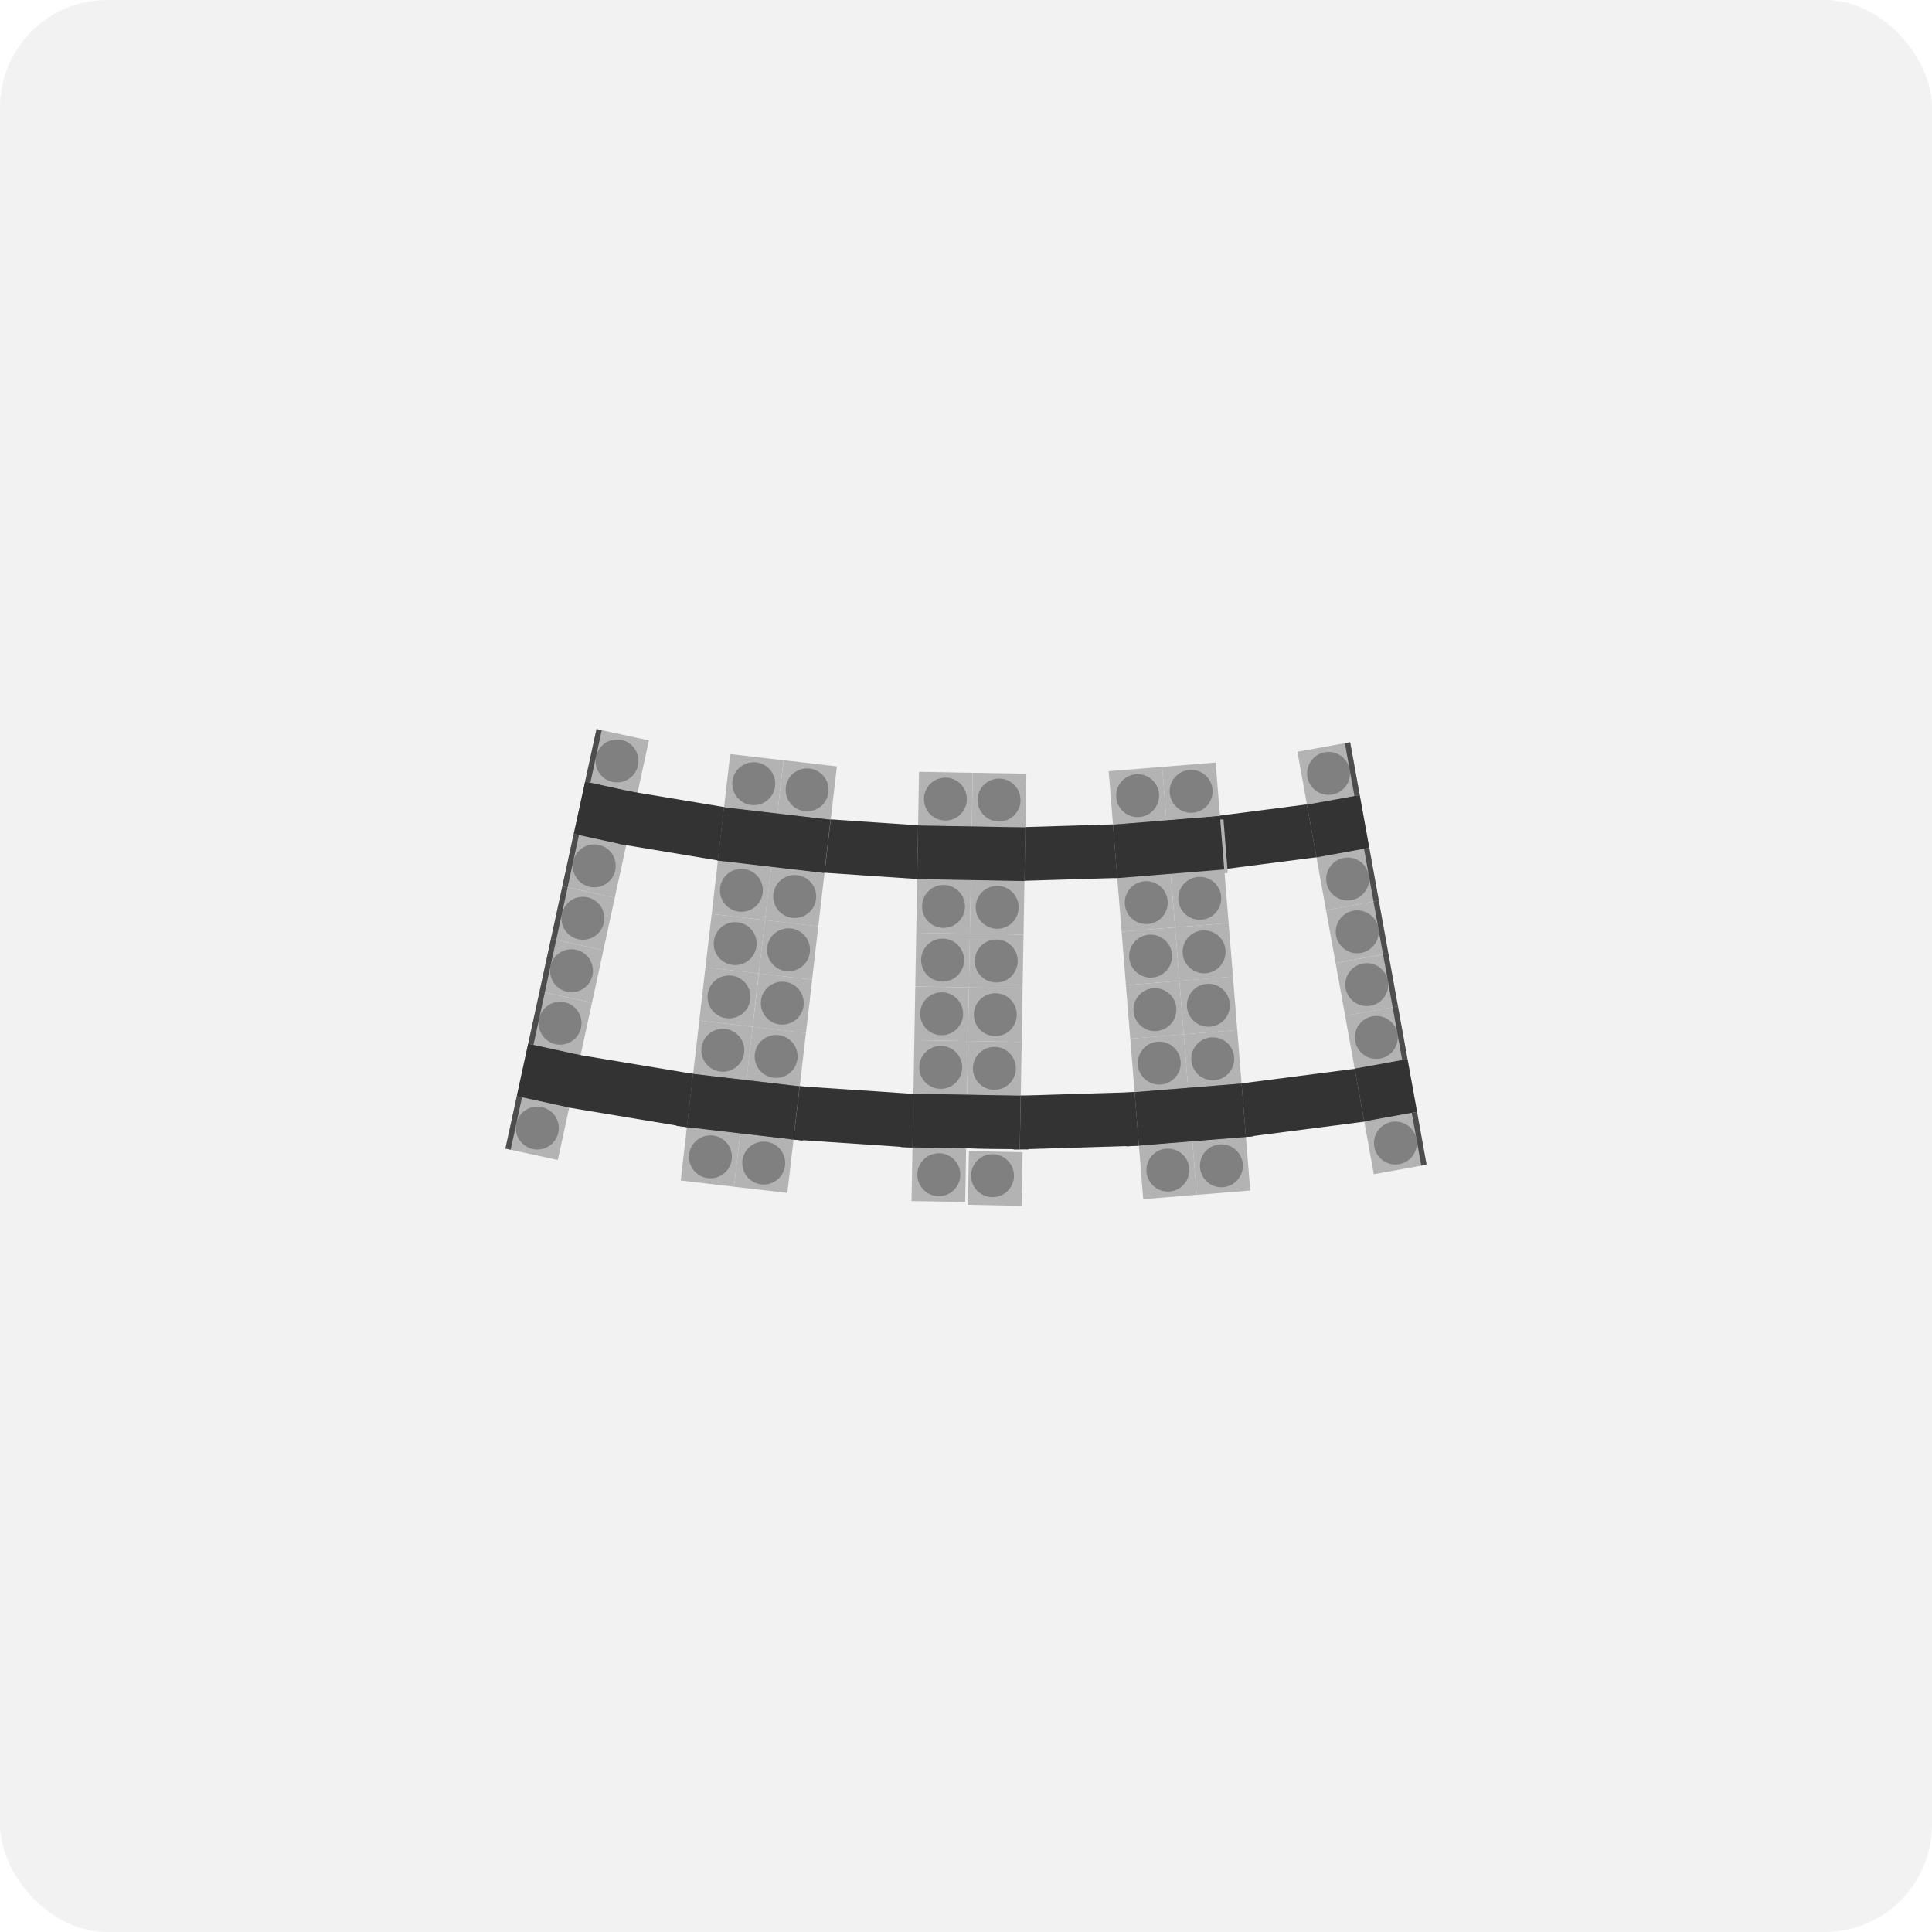 <svg xmlns="http://www.w3.org/2000/svg" viewBox="0 0 360 360"><defs><style>.cls-1{fill:#f2f2f2;}.cls-2{fill:#b3b3b3;}.cls-3{fill:gray;}.cls-4{fill:#333;}.cls-5{fill:#4d4d4d;}</style></defs><title>curved_rail_icon</title><g id="Warstwa_2" data-name="Warstwa 2"><g id="Warstwa_1-2" data-name="Warstwa 1"><rect class="cls-1" width="360" height="360" rx="20" ry="20"/><rect class="cls-2" x="95.12" y="205.2" width="10" height="10" transform="translate(-126.54 263.44) rotate(-77.75)"/><circle class="cls-3" cx="100.12" cy="210.2" r="4"/><rect class="cls-2" x="97.24" y="195.43" width="10" height="10" transform="translate(-115.32 257.82) rotate(-77.75)"/><circle class="cls-3" cx="102.24" cy="200.43" r="4"/><rect class="cls-2" x="109.97" y="136.79" width="10" height="10" transform="translate(-47.99 224.06) rotate(-77.75)"/><circle class="cls-3" cx="114.97" cy="141.79" r="4"/><rect class="cls-2" x="107.85" y="146.57" width="10" height="10" transform="translate(-59.21 229.69) rotate(-77.75)"/><circle class="cls-3" cx="112.85" cy="151.57" r="4"/><rect class="cls-2" x="99.36" y="185.66" width="10" height="10" transform="translate(-104.1 252.19) rotate(-77.75)"/><circle class="cls-3" cx="104.36" cy="190.66" r="4"/><rect class="cls-2" x="101.49" y="175.88" width="10" height="10" transform="translate(-92.87 246.57) rotate(-77.75)"/><circle class="cls-3" cx="106.49" cy="180.88" r="4"/><rect class="cls-2" x="103.61" y="166.11" width="10" height="10" transform="translate(-81.65 240.94) rotate(-77.75)"/><circle class="cls-3" cx="108.61" cy="171.11" r="4"/><rect class="cls-2" x="105.73" y="156.34" width="10" height="10" transform="translate(-70.43 235.31) rotate(-77.75)"/><circle class="cls-3" cx="110.73" cy="161.34" r="4"/><rect class="cls-4" x="107.85" y="146.57" width="10" height="10" transform="translate(34.73 -20.49) rotate(12.25)"/><rect class="cls-4" x="115.96" y="148.96" width="20" height="10" transform="translate(26.99 -18.59) rotate(9.45)"/><rect class="cls-4" x="134.11" y="151.52" width="20" height="10" transform="translate(19.1 -15.63) rotate(6.65)"/><rect class="cls-4" x="152.35" y="153.2" width="20" height="10" transform="translate(10.99 -10.54) rotate(3.85)"/><rect class="cls-4" x="170.66" y="153.98" width="20" height="10" transform="translate(2.94 -3.28) rotate(1.05)"/><rect class="cls-4" x="188.98" y="153.87" width="20" height="10" transform="translate(-4.76 6.15) rotate(-1.75)"/><rect class="cls-4" x="207.28" y="152.86" width="20" height="10" transform="translate(-11.84 17.73) rotate(-4.55)"/><rect class="cls-4" x="225.51" y="150.96" width="20" height="10" transform="translate(-18.02 31.41) rotate(-7.35)"/><rect class="cls-4" x="97.24" y="195.43" width="10" height="10" transform="translate(44.85 -17.13) rotate(12.25)"/><rect class="cls-4" x="105.98" y="198.29" width="23.73" height="10" transform="translate(34.98 -16.59) rotate(9.45)"/><rect class="cls-4" x="126.54" y="201.2" width="23.73" height="10" transform="translate(24.81 -14.64) rotate(6.65)"/><rect class="cls-4" x="147.22" y="203.09" width="23.73" height="10" transform="translate(14.33 -10.21) rotate(3.85)"/><rect class="cls-4" x="167.97" y="203.97" width="23.73" height="10" transform="translate(3.86 -3.26) rotate(1.05)"/><rect class="cls-4" x="188.74" y="203.84" width="23.73" height="10" transform="translate(-6.28 6.22) rotate(-1.75)"/><rect class="cls-4" x="209.47" y="202.7" width="23.73" height="10" transform="translate(-15.78 18.21) rotate(-4.55)"/><rect class="cls-4" x="230.13" y="200.54" width="23.73" height="10" transform="translate(-24.31 32.65) rotate(-7.35)"/><rect class="cls-2" x="127.38" y="210.56" width="10" height="10" transform="translate(-97.02 322.19) rotate(-83.37)"/><circle class="cls-3" cx="132.38" cy="215.56" r="4"/><rect class="cls-2" x="128.53" y="200.63" width="10" height="10" transform="translate(-86.13 314.55) rotate(-83.37)"/><circle class="cls-3" cx="133.53" cy="205.63" r="4"/><rect class="cls-2" x="135.45" y="141.03" width="10" height="10" transform="translate(-20.81 268.7) rotate(-83.37)"/><circle class="cls-3" cx="140.45" cy="146.03" r="4"/><rect class="cls-2" x="134.3" y="150.96" width="10" height="10" transform="translate(-31.69 276.34) rotate(-83.37)"/><circle class="cls-3" cx="139.3" cy="155.96" r="4"/><rect class="cls-2" x="129.69" y="190.7" width="10" height="10" transform="translate(-75.24 306.91) rotate(-83.37)"/><circle class="cls-3" cx="134.69" cy="195.7" r="4"/><rect class="cls-2" x="130.84" y="180.76" width="10" height="10" transform="translate(-64.36 299.26) rotate(-83.37)"/><circle class="cls-3" cx="135.84" cy="185.76" r="4"/><rect class="cls-2" x="131.99" y="170.83" width="10" height="10" transform="translate(-53.47 291.62) rotate(-83.37)"/><circle class="cls-3" cx="136.99" cy="175.83" r="4"/><rect class="cls-2" x="133.15" y="160.9" width="10" height="10" transform="translate(-42.58 283.98) rotate(-83.37)"/><circle class="cls-3" cx="138.15" cy="165.9" r="4"/><rect class="cls-2" x="137.31" y="211.72" width="10" height="10" transform="translate(-89.38 333.08) rotate(-83.37)"/><circle class="cls-3" cx="142.31" cy="216.72" r="4"/><rect class="cls-2" x="138.47" y="201.78" width="10" height="10" transform="translate(-78.49 325.43) rotate(-83.37)"/><circle class="cls-3" cx="143.47" cy="206.78" r="4"/><rect class="cls-2" x="145.39" y="142.18" width="10" height="10" transform="translate(-13.16 279.59) rotate(-83.37)"/><circle class="cls-3" cx="150.39" cy="147.18" r="4"/><rect class="cls-2" x="144.23" y="152.12" width="10" height="10" transform="translate(-24.05 287.23) rotate(-83.37)"/><circle class="cls-3" cx="149.23" cy="157.12" r="4"/><rect class="cls-2" x="139.62" y="191.85" width="10" height="10" transform="translate(-67.6 317.79) rotate(-83.37)"/><circle class="cls-3" cx="144.62" cy="196.85" r="4"/><rect class="cls-2" x="140.77" y="181.92" width="10" height="10" transform="translate(-56.71 310.15) rotate(-83.37)"/><circle class="cls-3" cx="145.77" cy="186.92" r="4"/><rect class="cls-2" x="141.93" y="171.98" width="10" height="10" transform="translate(-45.83 302.51) rotate(-83.37)"/><circle class="cls-3" cx="146.93" cy="176.98" r="4"/><rect class="cls-2" x="143.08" y="162.05" width="10" height="10" transform="translate(-34.94 294.87) rotate(-83.37)"/><circle class="cls-3" cx="148.08" cy="167.05" r="4"/><rect class="cls-4" x="134.27" y="151.54" width="20" height="10" transform="translate(19.02 -15.6) rotate(6.63)"/><rect class="cls-4" x="128.5" y="201.21" width="20" height="10" transform="translate(24.72 -14.6) rotate(6.63)"/><rect class="cls-2" x="169.94" y="213.89" width="10" height="10" transform="translate(-46.97 389.98) rotate(-89)"/><circle class="cls-3" cx="174.94" cy="218.89" r="4"/><rect class="cls-2" x="170.11" y="203.89" width="10" height="10" transform="translate(-36.8 380.34) rotate(-89)"/><circle class="cls-3" cx="175.11" cy="208.89" r="4"/><rect class="cls-2" x="171.16" y="143.9" width="10" height="10" transform="translate(24.21 322.44) rotate(-89)"/><circle class="cls-3" cx="176.16" cy="148.9" r="4"/><rect class="cls-2" x="170.99" y="153.9" width="10" height="10" transform="translate(14.04 332.09) rotate(-89)"/><circle class="cls-3" cx="175.99" cy="158.9" r="4"/><rect class="cls-2" x="170.29" y="193.89" width="10" height="10" transform="translate(-26.63 370.69) rotate(-89)"/><circle class="cls-3" cx="175.29" cy="198.89" r="4"/><rect class="cls-2" x="170.46" y="183.9" width="10" height="10" transform="translate(-16.47 361.04) rotate(-89)"/><circle class="cls-3" cx="175.46" cy="188.9" r="4"/><rect class="cls-2" x="170.64" y="173.9" width="10" height="10" transform="translate(-6.3 351.39) rotate(-89)"/><circle class="cls-3" cx="175.64" cy="178.9" r="4"/><rect class="cls-2" x="170.81" y="163.9" width="10" height="10" transform="translate(3.87 341.74) rotate(-89)"/><circle class="cls-3" cx="175.81" cy="168.9" r="4"/><rect class="cls-2" x="179.94" y="214.07" width="10" height="10" transform="matrix(0.02, -1, 1, 0.02, -37.32, 400.15)"/><circle class="cls-3" cx="184.94" cy="219.07" r="4"/><rect class="cls-2" x="180.11" y="204.07" width="10" height="10" transform="translate(-27.15 390.5) rotate(-89)"/><circle class="cls-3" cx="185.11" cy="209.07" r="4"/><rect class="cls-2" x="181.16" y="144.08" width="10" height="10" transform="translate(33.86 332.61) rotate(-89)"/><circle class="cls-3" cx="186.16" cy="149.08" r="4"/><rect class="cls-2" x="180.99" y="154.07" width="10" height="10" transform="translate(23.69 342.26) rotate(-89)"/><circle class="cls-3" cx="185.99" cy="159.07" r="4"/><rect class="cls-2" x="180.29" y="194.07" width="10" height="10" transform="translate(-16.98 380.85) rotate(-89)"/><circle class="cls-3" cx="185.29" cy="199.07" r="4"/><rect class="cls-2" x="180.46" y="184.07" width="10" height="10" transform="translate(-6.82 371.2) rotate(-89)"/><circle class="cls-3" cx="185.46" cy="189.07" r="4"/><rect class="cls-2" x="180.64" y="174.07" width="10" height="10" transform="translate(3.35 361.56) rotate(-89)"/><circle class="cls-3" cx="185.64" cy="179.07" r="4"/><rect class="cls-2" x="180.81" y="164.07" width="10" height="10" transform="translate(13.52 351.91) rotate(-89)"/><circle class="cls-3" cx="185.81" cy="169.07" r="4"/><rect class="cls-4" x="170.99" y="153.99" width="20" height="10" transform="translate(2.8 -3.13) rotate(1)"/><rect class="cls-4" x="170.11" y="203.98" width="20" height="10" transform="translate(3.67 -3.11) rotate(1)"/><rect class="cls-2" x="212.62" y="213.03" width="10" height="10" transform="translate(-16.87 18.26) rotate(-4.62)"/><circle class="cls-3" cx="217.62" cy="218.03" r="4"/><rect class="cls-2" x="211.82" y="203.06" width="10" height="10" transform="translate(-16.07 18.16) rotate(-4.62)"/><circle class="cls-3" cx="216.82" cy="208.06" r="4"/><rect class="cls-2" x="206.98" y="143.26" width="10" height="10" transform="translate(-11.26 17.58) rotate(-4.62)"/><circle class="cls-3" cx="211.98" cy="148.26" r="4"/><rect class="cls-2" x="207.79" y="153.23" width="10" height="10" transform="translate(-12.07 17.67) rotate(-4.62)"/><circle class="cls-3" cx="212.79" cy="158.23" r="4"/><rect class="cls-2" x="211.01" y="193.1" width="10" height="10" transform="translate(-15.27 18.06) rotate(-4.62)"/><circle class="cls-3" cx="216.01" cy="198.1" r="4"/><rect class="cls-2" x="210.2" y="183.13" width="10" height="10" transform="translate(-14.47 17.97) rotate(-4.62)"/><circle class="cls-3" cx="215.2" cy="188.13" r="4"/><rect class="cls-2" x="209.4" y="173.16" width="10" height="10" transform="translate(-13.67 17.87) rotate(-4.62)"/><circle class="cls-3" cx="214.4" cy="178.16" r="4"/><rect class="cls-2" x="208.59" y="163.19" width="10" height="10" transform="translate(-12.87 17.77) rotate(-4.62)"/><circle class="cls-3" cx="213.59" cy="168.19" r="4"/><rect class="cls-2" x="222.59" y="212.23" width="10" height="10" transform="translate(-16.77 19.06) rotate(-4.62)"/><circle class="cls-3" cx="227.59" cy="217.23" r="4"/><rect class="cls-2" x="221.78" y="202.26" width="10" height="10" transform="translate(-15.97 18.96) rotate(-4.62)"/><circle class="cls-3" cx="226.78" cy="207.26" r="4"/><rect class="cls-2" x="216.95" y="142.45" width="10" height="10" transform="translate(-11.17 18.38) rotate(-4.62)"/><circle class="cls-3" cx="221.95" cy="147.45" r="4"/><rect class="cls-2" x="217.75" y="152.42" width="10" height="10" transform="matrix(1, -0.08, 0.08, 1, -11.97, 18.47)"/><circle class="cls-3" cx="222.75" cy="157.42" r="4"/><rect class="cls-2" x="220.98" y="192.29" width="10" height="10" transform="translate(-15.17 18.86) rotate(-4.62)"/><circle class="cls-3" cx="225.98" cy="197.29" r="4"/><rect class="cls-2" x="220.17" y="182.32" width="10" height="10" transform="translate(-14.37 18.77) rotate(-4.62)"/><circle class="cls-3" cx="225.17" cy="187.32" r="4"/><rect class="cls-2" x="219.37" y="172.36" width="10" height="10" transform="translate(-13.57 18.67) rotate(-4.62)"/><circle class="cls-3" cx="224.37" cy="177.36" r="4"/><rect class="cls-2" x="218.56" y="162.39" width="10" height="10" transform="translate(-12.77 18.57) rotate(-4.62)"/><circle class="cls-3" cx="223.56" cy="167.39" r="4"/><rect class="cls-4" x="207.77" y="152.82" width="20" height="10" transform="translate(-12.02 18.07) rotate(-4.62)"/><rect class="cls-4" x="211.8" y="202.66" width="20" height="10" transform="translate(-16.02 18.56) rotate(-4.62)"/><rect class="cls-2" x="255.02" y="207.99" width="10" height="10" transform="translate(-33.75 49.67) rotate(-10.25)"/><circle class="cls-3" cx="260.02" cy="212.99" r="4"/><rect class="cls-2" x="253.24" y="198.15" width="10" height="10" transform="translate(-32.03 49.19) rotate(-10.25)"/><circle class="cls-3" cx="258.24" cy="203.15" r="4"/><rect class="cls-2" x="242.56" y="139.11" width="10" height="10" transform="translate(-21.69 46.35) rotate(-10.25)"/><circle class="cls-3" cx="247.56" cy="144.11" r="4"/><rect class="cls-2" x="244.34" y="148.95" width="10" height="10" transform="translate(-23.42 46.83) rotate(-10.25)"/><circle class="cls-3" cx="249.34" cy="153.95" r="4"/><rect class="cls-2" x="251.46" y="188.31" width="10" height="10" transform="translate(-30.31 48.72) rotate(-10.25)"/><circle class="cls-3" cx="256.46" cy="193.31" r="4"/><rect class="cls-2" x="249.68" y="178.47" width="10" height="10" transform="translate(-28.58 48.25) rotate(-10.25)"/><circle class="cls-3" cx="254.68" cy="183.47" r="4"/><rect class="cls-2" x="247.9" y="168.63" width="10" height="10" transform="translate(-26.86 47.77) rotate(-10.25)"/><circle class="cls-3" cx="252.9" cy="173.63" r="4"/><rect class="cls-2" x="246.12" y="158.79" width="10" height="10" transform="translate(-25.14 47.3) rotate(-10.25)"/><circle class="cls-3" cx="251.12" cy="163.79" r="4"/><rect class="cls-4" x="244.34" y="148.95" width="10" height="10" transform="translate(-23.42 46.83) rotate(-10.25)"/><rect class="cls-4" x="253.24" y="198.15" width="10" height="10" transform="translate(-32.03 49.19) rotate(-10.25)"/><rect class="cls-5" x="110.08" y="135.84" width="1" height="10" transform="translate(32.4 -20.25) rotate(12.25)"/><rect class="cls-5" x="105.83" y="155.38" width="1" height="10" transform="translate(36.45 -18.91) rotate(12.25)"/><rect class="cls-5" x="103.71" y="165.16" width="1" height="10" transform="translate(38.48 -18.24) rotate(12.25)"/><rect class="cls-5" x="101.59" y="174.93" width="1" height="10" transform="translate(40.5 -17.56) rotate(12.25)"/><rect class="cls-5" x="99.47" y="184.7" width="1" height="10" transform="translate(42.53 -16.89) rotate(12.25)"/><rect class="cls-5" x="95.22" y="204.25" width="1" height="10" transform="translate(46.58 -15.55) rotate(12.25)"/><rect class="cls-5" x="251.48" y="138.31" width="1" height="10" transform="translate(-21.48 47.13) rotate(-10.25)"/><rect class="cls-5" x="255.04" y="157.99" width="1" height="10" transform="translate(-24.92 48.07) rotate(-10.25)"/><rect class="cls-5" x="256.82" y="167.83" width="1" height="10" transform="translate(-26.65 48.55) rotate(-10.25)"/><rect class="cls-5" x="258.6" y="177.67" width="1" height="10" transform="translate(-28.37 49.02) rotate(-10.25)"/><rect class="cls-5" x="260.38" y="187.51" width="1" height="10" transform="translate(-30.09 49.49) rotate(-10.25)"/><rect class="cls-5" x="263.94" y="207.19" width="1" height="10" transform="translate(-33.54 50.44) rotate(-10.25)"/></g></g></svg>